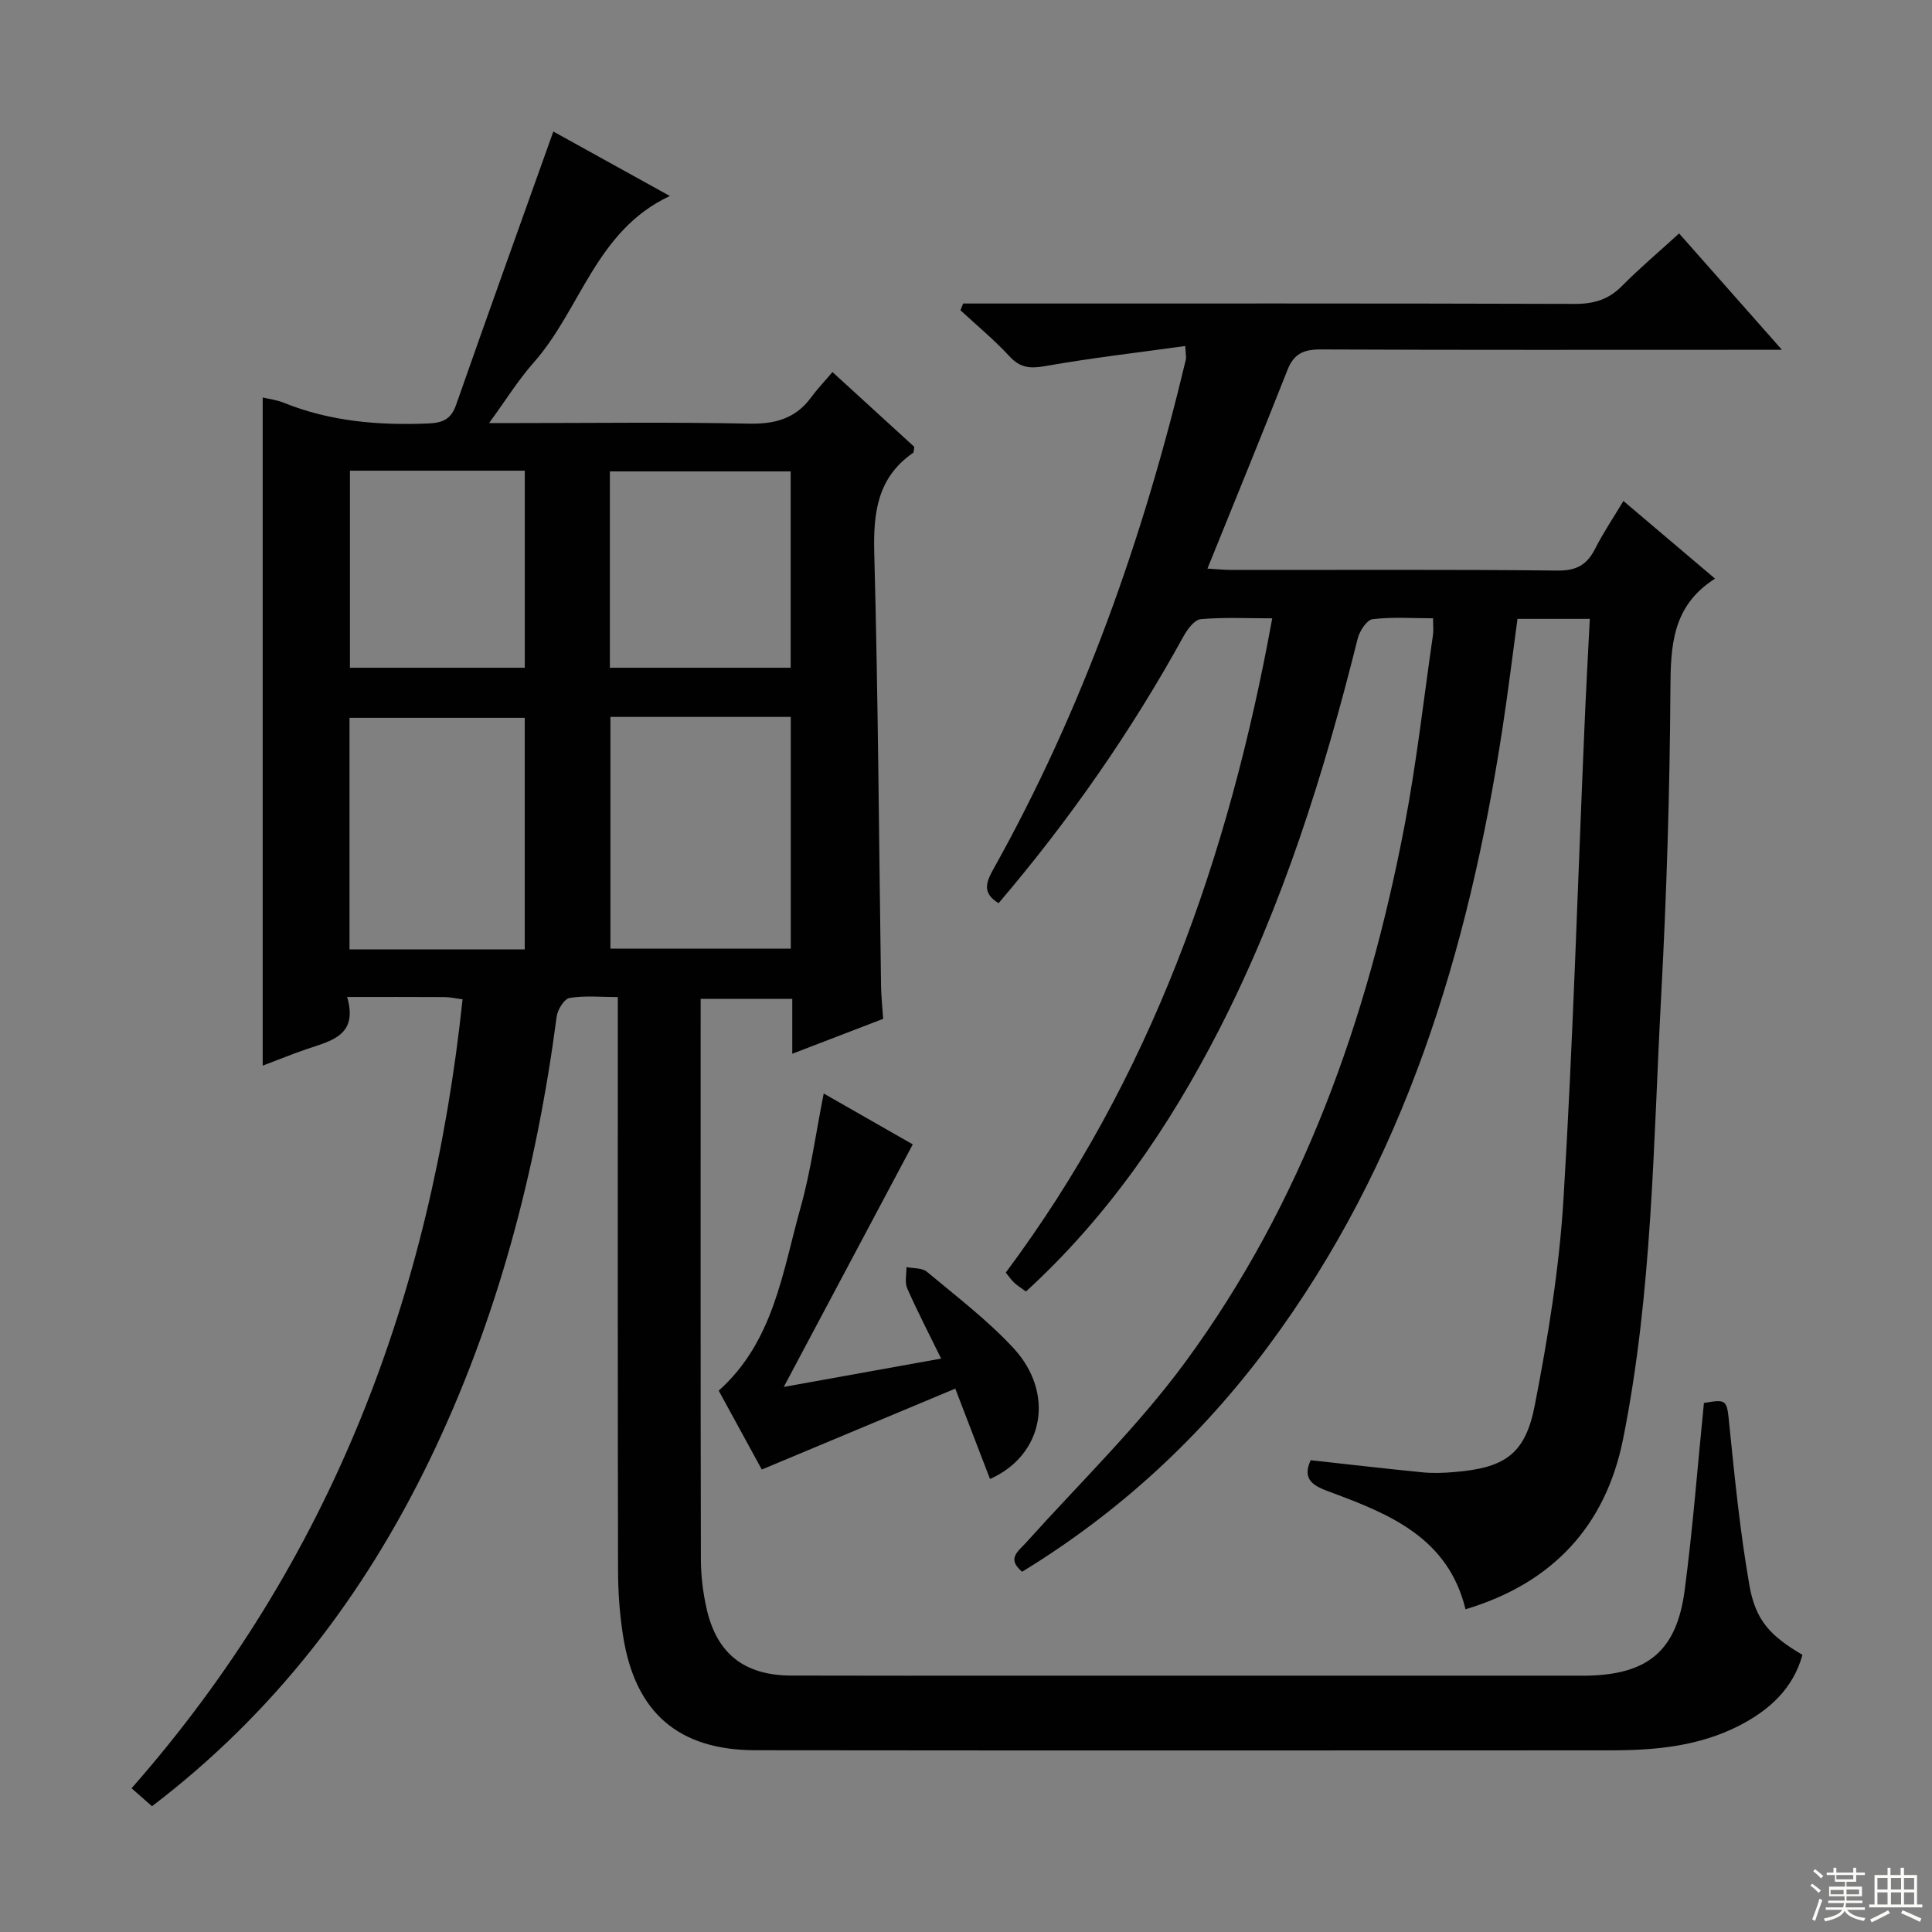 <svg enable-background="new 0 0 400 400" viewBox="0 0 400 400" xmlns="http://www.w3.org/2000/svg"><rect x="0" y="0" width="400" height="400" fill="#808080" stroke="none"/><g fill="#010102"><path d="m27.24 370.24c41.37-47.04 62.04-102.07 68.53-163.34-1.48-.19-2.59-.46-3.71-.47-6.47-.04-12.94-.02-20.19-.02 2.33 8-3.32 9.07-8.33 10.78-2.96 1.01-5.86 2.2-9.15 3.44 0-46.3 0-92.12 0-138.34 1.32.32 2.9.51 4.32 1.08 9.61 3.88 19.59 4.72 29.84 4.31 3.06-.12 4.82-.81 5.89-3.89 6.57-18.76 13.31-37.46 20.12-56.56 7.22 4 15.4 8.52 24.13 13.35-15.33 7.14-18.44 23.48-28.22 34.51-3.16 3.57-5.7 7.69-9.21 12.5h6.17c15.83 0 31.67-.22 47.5.12 5.42.12 9.72-.97 12.99-5.42 1.27-1.73 2.77-3.3 4.43-5.26 6.11 5.58 11.59 10.59 16.94 15.48-.11.64-.06 1.12-.24 1.24-7.45 5.17-8.27 12.48-8.04 20.94.8 29.8.97 59.61 1.4 89.42.03 2.14.27 4.27.44 6.83-6.09 2.34-12.22 4.69-18.82 7.23 0-4.06 0-7.51 0-11.37-6.34 0-12.38 0-18.97 0v5.02c0 37-.03 74 .05 111 .01 3.46.44 6.98 1.21 10.35 2.13 9.28 7.86 13.71 17.53 13.74 15.83.05 31.67.02 47.5.02h113c1.33 0 2.67.01 4 0 12.76-.18 18.79-5.07 20.45-17.73 1.69-12.82 2.67-25.73 3.98-38.73 4.88-.85 4.74-.65 5.28 4.74 1.12 11.04 2.23 22.11 4.14 33.03 1.28 7.33 4.4 10.5 10.98 14.38-1.94 7-6.84 11.43-13.05 14.63-8.37 4.31-17.47 5.14-26.68 5.14-59 .02-118 .05-177-.02-16.03-.02-24.98-7.82-27.46-23.74-.69-4.41-1.02-8.92-1.03-13.39-.08-37.33-.05-74.67-.05-112 0-1.99 0-3.98 0-6.81-3.5 0-6.8-.34-9.97.18-1.1.18-2.49 2.39-2.68 3.82-4.22 31.99-12.29 62.91-26.39 92-13.62 28.08-32.21 52.35-57.4 71.53-1.34-1.18-2.66-2.34-4.23-3.72zm99.14-221.81v47.97h37.34c0-16.19 0-31.96 0-47.97-12.54 0-24.79 0-37.34 0zm-17.74 48.13c0-16.36 0-32.1 0-47.94-12.31 0-24.32 0-36.28 0v47.94zm55.06-58.31c0-13.75 0-27.17 0-40.65-12.66 0-25.03 0-37.43 0v40.65zm-91.25-40.8v40.8h36.2c0-13.73 0-27.13 0-40.8-12.18 0-24.07 0-36.2 0z"/><path d="m329.15 128.13c-5.45 0-9.92 0-14.97 0-1.02 7.52-1.94 15.03-3.08 22.5-7.05 46.18-20.25 90.07-48.58 128.17-13.94 18.75-30.83 34.35-50.9 46.61-3.23-2.7-.87-4.16.8-6.01 11.11-12.37 23.17-24.04 32.97-37.38 24.34-33.13 37.75-71.08 45.42-111.15 2.49-13.03 3.96-26.26 5.87-39.4.14-.95.02-1.93.02-3.46-4.31 0-8.47-.31-12.53.19-1.19.15-2.68 2.44-3.07 3.99-6.97 27.96-15.53 55.34-28.74 81.08-10.34 20.15-22.97 38.58-39.94 54.12-.89-.65-1.71-1.15-2.41-1.79-.6-.55-1.06-1.25-1.78-2.12 29.99-40.19 46.18-85.99 55.17-135.46-5.25 0-10.05-.25-14.79.17-1.29.11-2.75 2.06-3.54 3.49-10.86 19.74-23.66 38.11-38.32 55.31-3.5-2.1-2.57-4.38-1.04-7.12 18.53-33.16 31.03-68.6 39.81-105.44.11-.44-.03-.95-.13-2.79-9.81 1.36-19.46 2.47-29.01 4.16-3.13.55-5.18.37-7.4-2.05-3.13-3.4-6.73-6.36-10.13-9.51.19-.47.37-.93.56-1.4h5.14c40.5 0 80.99-.05 121.49.08 3.95.01 6.99-.89 9.77-3.71 3.62-3.66 7.57-6.99 11.83-10.88 6.91 7.82 13.65 15.44 21.29 24.09-3.21 0-5.12 0-7.02 0-29.5 0-59 .06-88.49-.07-3.46-.02-5.53.86-6.85 4.21-5.35 13.58-10.89 27.09-16.58 41.16 1.93.11 3.48.28 5.04.28 22.5.02 45-.12 67.49.13 3.96.04 6.09-1.26 7.76-4.57 1.64-3.24 3.69-6.27 5.83-9.84 6.28 5.32 12.29 10.42 18.97 16.08-8.92 5.67-9.19 13.96-9.24 22.97-.13 21.12-.78 42.26-1.91 63.36-1.64 30.68-1.82 61.55-7.89 91.81-3.59 17.91-14.52 29.83-32.62 35.24-3.6-14.77-15.64-19.69-27.97-24.25-3.17-1.17-6.05-2.36-4.09-6.61 7.74.85 15.44 1.75 23.16 2.51 2.14.21 4.34.13 6.49-.05 10.42-.84 14.76-3.58 16.74-13.78 2.76-14.14 5.09-28.5 5.96-42.86 1.97-32.37 2.92-64.8 4.32-97.21.3-7.42.72-14.86 1.12-22.8z"/><path d="m170.54 226.4c6.48 3.7 12.64 7.22 18.44 10.53-8.82 16.59-17.51 32.92-26.71 50.22 11.34-2.04 21.64-3.9 32.58-5.87-2.51-5.13-4.92-9.77-7.02-14.54-.55-1.25-.13-2.92-.16-4.4 1.43.29 3.23.13 4.22.95 6.11 5.11 12.53 9.99 17.92 15.8 8.68 9.36 6.29 22.18-4.84 27.12-2.28-5.93-4.56-11.86-7.19-18.71-13.55 5.67-26.48 11.08-40.06 16.75-2.64-4.84-5.78-10.58-8.92-16.33 11.42-10.2 13.2-24.59 16.97-37.98 2.09-7.46 3.12-15.23 4.77-23.54z"/></g><path d="m374.8 390.4.4-.4c.7.5 1.3 1 1.8 1.4l-.5.5c-.5-.6-1.1-1.1-1.7-1.5zm1 7.3-.6-.3c.5-1.4 1.1-2.8 1.5-4.3.2.1.4.2.6.3-.5 1.3-1 2.8-1.5 4.3zm-.4-10.3.4-.4c.4.3 1 .8 1.7 1.4l-.5.5c-.4-.5-1-1-1.6-1.5zm2.5.3h1.7v-1h.6v1h3.5v-1h.6v1h1.8v.5h-1.8v1.4h-2v1h3.2v2h-3.2v.9h3.3v.5h-3.4c0 .3-.1.6-.1.9h4v.5h-3.7c.7.9 1.9 1.5 3.8 1.7-.1.2-.2.4-.3.6-2.1-.4-3.5-1.1-4-2.1-.4 1-1.8 1.7-4 2.2-.1-.2-.2-.4-.3-.6 2.1-.4 3.4-1 3.8-1.8h-3.4v-.5h3.6c.1-.3.1-.6.2-.9h-3.3v-.5h3.4c0-.3 0-.6 0-.9h-3.2v-2h3.3v-1h-2.1v-1.4h-1.7v-.5zm1.1 3.5v1h2.7c0-.3 0-.4 0-.4 0-.1 0-.2 0-.2 0-.1 0-.2 0-.3h-2.7zm1.2-3v.9h3.5v-.9zm4.7 3h-2.6v.6.4h2.6z" fill="#fbfcfa"/><path d="m393.6 386.7h.6v1.5h2.7v6.1h1.1v.6h-11v-.6h1.1v-6.1h2.7v-1.5h.6v1.5h2.1v-1.5zm-2.7 8.8.4.6c-1.2.6-2.5 1.3-3.8 1.9-.1-.2-.2-.4-.3-.6 1.2-.6 2.5-1.2 3.7-1.9zm-2.2-6.7v2.4h2.1v-2.4zm0 3v2.5h2.1v-2.5zm2.8-3v2.4h2.1v-2.4zm0 3v2.5h2.1v-2.5zm6 6.1c-1.4-.7-2.7-1.3-3.9-1.8l.3-.6c1.5.6 2.7 1.2 3.9 1.7zm-1.2-9.1h-2.1v2.4h2.1zm-2.1 3v2.5h2.1v-2.5z" fill="#fbfcfa"/></svg>